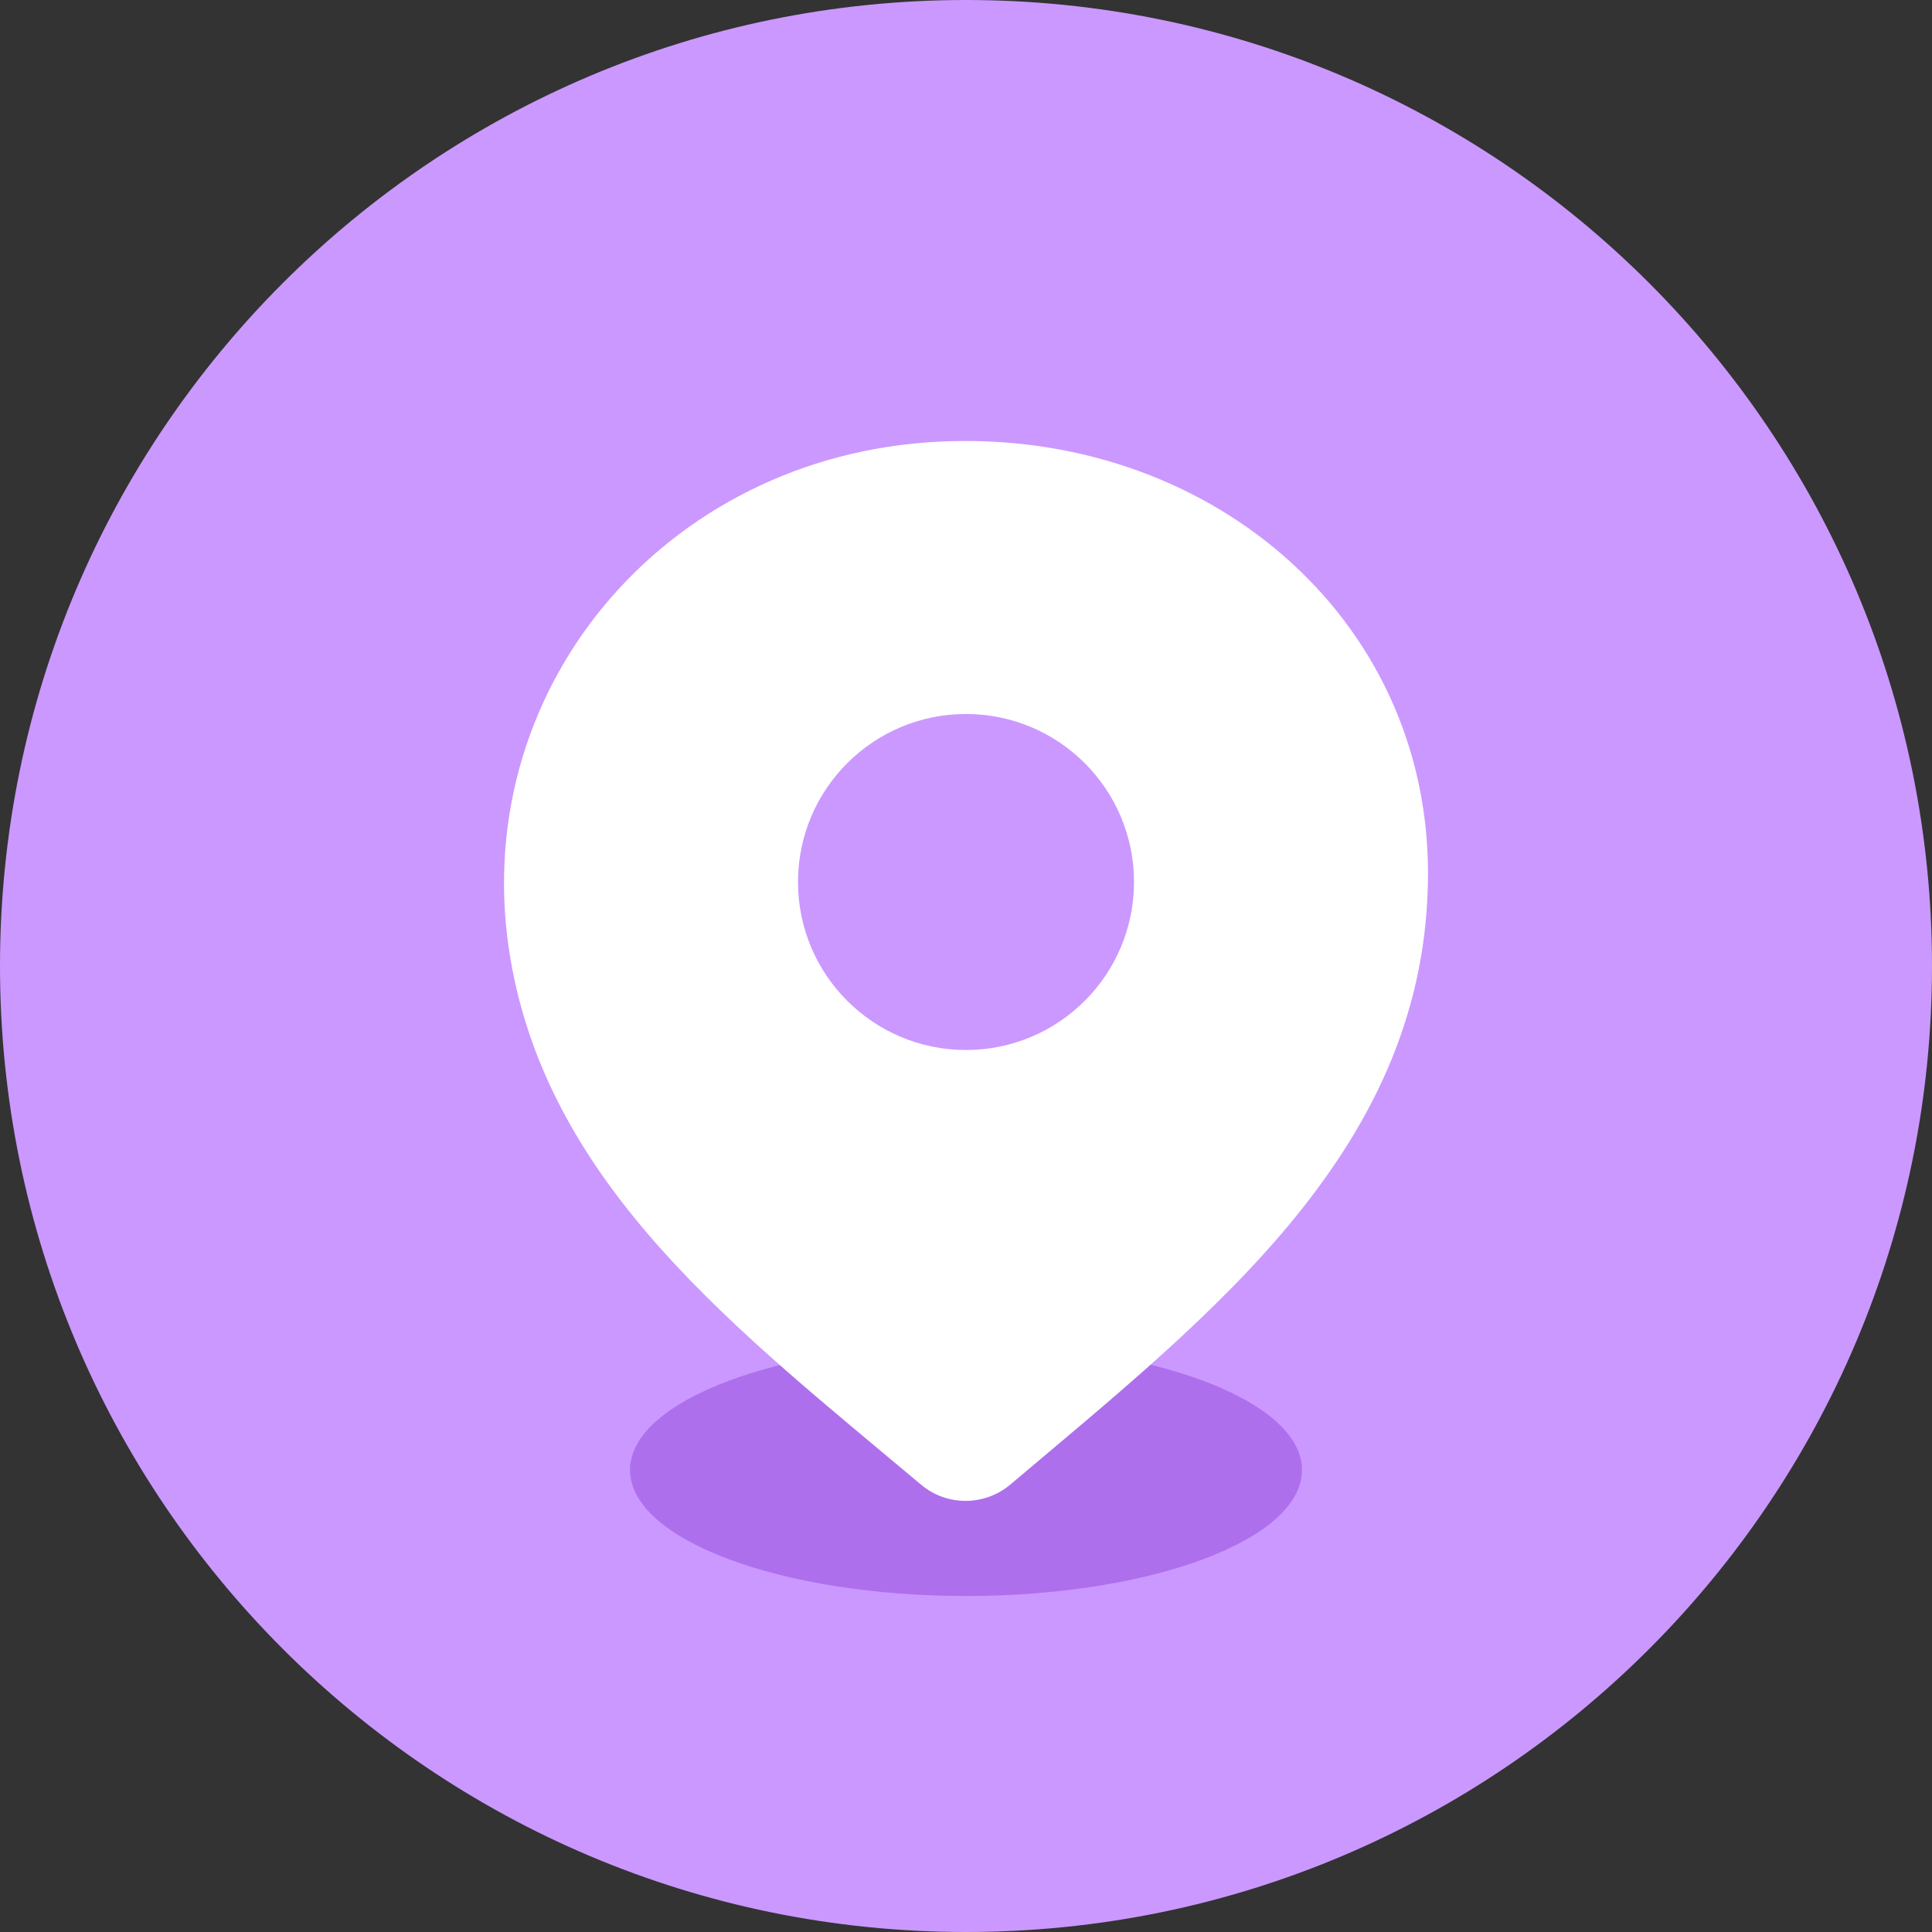 <svg width="46" height="46" viewBox="0 0 46 46" fill="none" xmlns="http://www.w3.org/2000/svg">
<rect x="0" y="0" width="46" height="46" fill="#333333" stroke="none"/>
<path fill-rule="evenodd" clip-rule="evenodd" d="M46 23C46 35.702 35.702 46 23 46C10.298 46 0 35.702 0 23C0 10.298 10.298 0 23 0C35.702 0 46 10.298 46 23Z" fill="#CB98FF"/>
<path fill-rule="evenodd" clip-rule="evenodd" d="M31 35C31 36.657 27.418 38 23 38C18.582 38 15 36.657 15 35C15 33.343 18.582 32 23 32C27.418 32 31 33.343 31 35Z" fill="#AE6FED"/>
<path fill-rule="evenodd" clip-rule="evenodd" d="M22.363 10.515C15.776 10.839 11.075 16.501 12.155 22.837C13.082 28.281 17.605 31.714 21.932 35.351C22.541 35.865 23.443 35.862 24.053 35.348C28.903 31.252 34 27.3 34 20.79C34 14.668 28.728 10.203 22.363 10.515Z" fill="white"/>
<circle cx="23" cy="21" r="4" fill="#CB98FF"/>
</svg>
